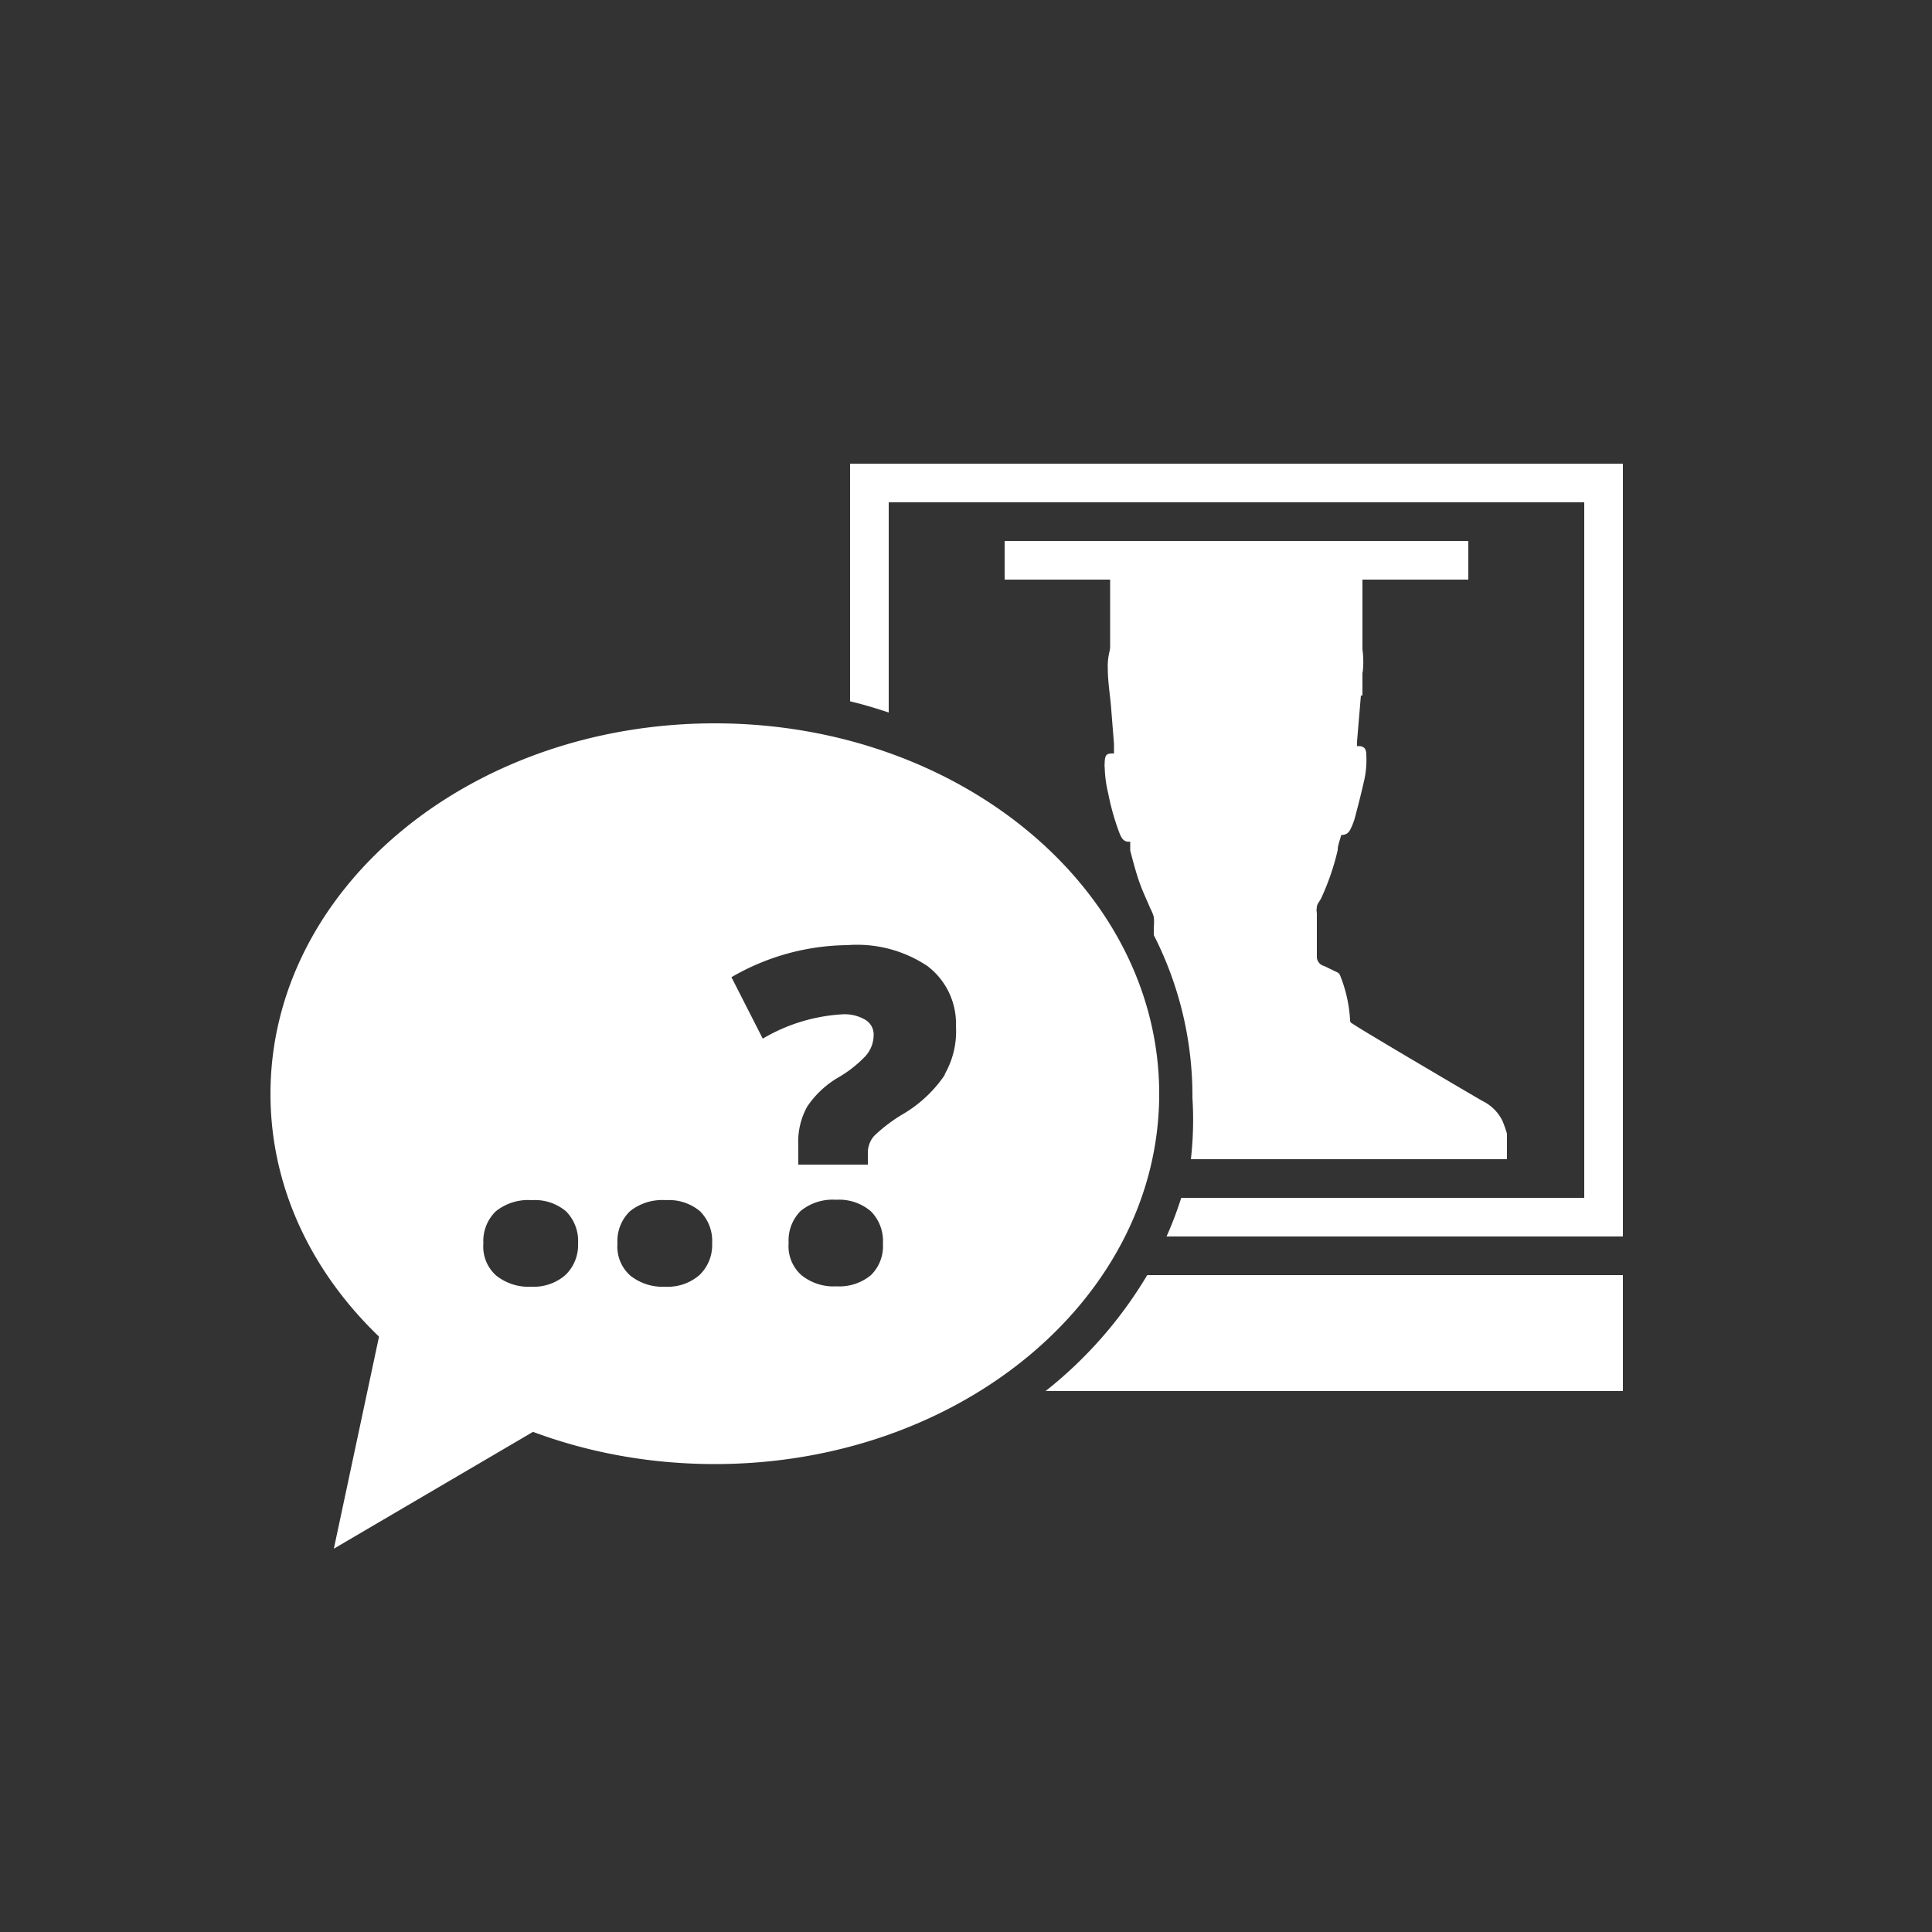 <svg id="Layer_1" data-name="Layer 1" xmlns="http://www.w3.org/2000/svg" viewBox="0 0 50 50"><rect x="0" y="0" width="50" height="50" fill="#333333" stroke="none"/><defs><style>.cls-1{fill:#fff;}</style></defs><title>dock_icon_10</title><rect class="cls-1" x="26" y="14" width="12" height="1"/><rect class="cls-1" x="28.73" y="14" width="6.53" height="4"/><path class="cls-1" d="M18.5,18.72C12.15,18.72,7,23,7,28.31s5.15,9.58,11.5,9.58S30,33.6,30,28.31,24.85,18.72,18.5,18.72ZM14.63,33a1.25,1.25,0,0,1-.88.3,1.34,1.34,0,0,1-.91-.29,1,1,0,0,1-.33-.83,1.07,1.07,0,0,1,.32-.83,1.33,1.33,0,0,1,.93-.29,1.25,1.25,0,0,1,.89.29,1.09,1.09,0,0,1,.31.83A1.07,1.07,0,0,1,14.63,33Zm3.47,0a1.25,1.25,0,0,1-.88.3,1.34,1.34,0,0,1-.91-.29,1,1,0,0,1-.33-.83,1.07,1.07,0,0,1,.32-.83,1.33,1.33,0,0,1,.93-.29,1.25,1.25,0,0,1,.89.29,1.09,1.09,0,0,1,.31.83A1.07,1.07,0,0,1,18.1,33Zm4.44,0a1.28,1.28,0,0,1-.89.29,1.32,1.32,0,0,1-.91-.29,1,1,0,0,1-.33-.83,1.08,1.08,0,0,1,.31-.83,1.31,1.31,0,0,1,.92-.29,1.26,1.26,0,0,1,.9.3,1.09,1.09,0,0,1,.31.83A1.05,1.05,0,0,1,22.54,33Zm1.91-5.18a3.37,3.37,0,0,1-1.06,1,4.09,4.09,0,0,0-.77.58.66.66,0,0,0-.16.44v.3h-1.8v-.5a1.87,1.87,0,0,1,.23-1,2.46,2.46,0,0,1,.83-.77,3.12,3.12,0,0,0,.68-.54.82.82,0,0,0,.21-.55.44.44,0,0,0-.22-.39,1.05,1.05,0,0,0-.58-.14,4.56,4.56,0,0,0-2.07.63l-.81-1.59a6.07,6.07,0,0,1,3-.83A3.28,3.28,0,0,1,24,25a1.87,1.87,0,0,1,.74,1.56A2.23,2.23,0,0,1,24.45,27.8Z"/><polygon class="cls-1" points="16.31 35.58 8.64 40.08 10.28 32.38 16.31 35.58"/><path class="cls-1" d="M22,12v6.15c.34.08.67.18,1,.29V13H41V31H30.57a9.36,9.36,0,0,1-.38,1H42V12Z"/><path class="cls-1" d="M38.88,29a1.13,1.13,0,0,0-.52-.51c-.14-.08-3.14-1.84-3.36-2a.09.09,0,0,1-.06-.09,3.61,3.61,0,0,0-.26-1.16.13.13,0,0,0-.06-.07L34.27,25a.25.25,0,0,1-.19-.22c0-.38,0-.76,0-1.15a.39.39,0,0,1,0-.15c0-.08.07-.15.11-.23a6.38,6.38,0,0,0,.43-1.25c0-.13.06-.26.09-.39.12,0,.19-.05.24-.15a1.64,1.64,0,0,0,.11-.28c.08-.3.16-.61.23-.92a2.43,2.43,0,0,0,.07-.72c0-.18-.07-.24-.24-.23,0,0,0-.08,0-.12L35.22,18c0-.21,0-.42.05-.63a2.46,2.46,0,0,0-.17-1.17.59.59,0,0,0-.36-.39c-.07,0-.08-.06-.09-.13a.59.59,0,0,0-.14-.33,3.27,3.27,0,0,0-.73-.62,2.3,2.3,0,0,0-1-.38,7.36,7.36,0,0,0-1.13-.06,1.29,1.29,0,0,1-.8-.25.87.87,0,0,0,.36.47,1.62,1.62,0,0,1-.31,0l-.29-.09h0l.25.17c-.23.08-.48.16-.72.25a1.28,1.28,0,0,0-.46.33,1.59,1.59,0,0,0-.31.59.62.62,0,0,1-.18.31,1.24,1.24,0,0,0-.34.43,1.59,1.59,0,0,0-.18.81c0,.31.05.62.08.94l.08,1c0,.08,0,.16,0,.25-.16,0-.23,0-.24.21s0,.1,0,.15a3.15,3.15,0,0,0,.09.67,6.36,6.36,0,0,0,.28,1c.05.13.11.28.29.25,0,.08,0,.16,0,.23.07.27.14.54.23.8s.19.46.29.7a1.07,1.07,0,0,1,.09.22,1.26,1.26,0,0,1,0,.26c0,.07,0,.14,0,.21a9.16,9.16,0,0,1,1,4.21A9,9,0,0,1,30.82,30H39v-.66A3,3,0,0,0,38.88,29Z"/><path class="cls-1" d="M29.69,33a11,11,0,0,1-2.63,3H42V33Z"/></svg>